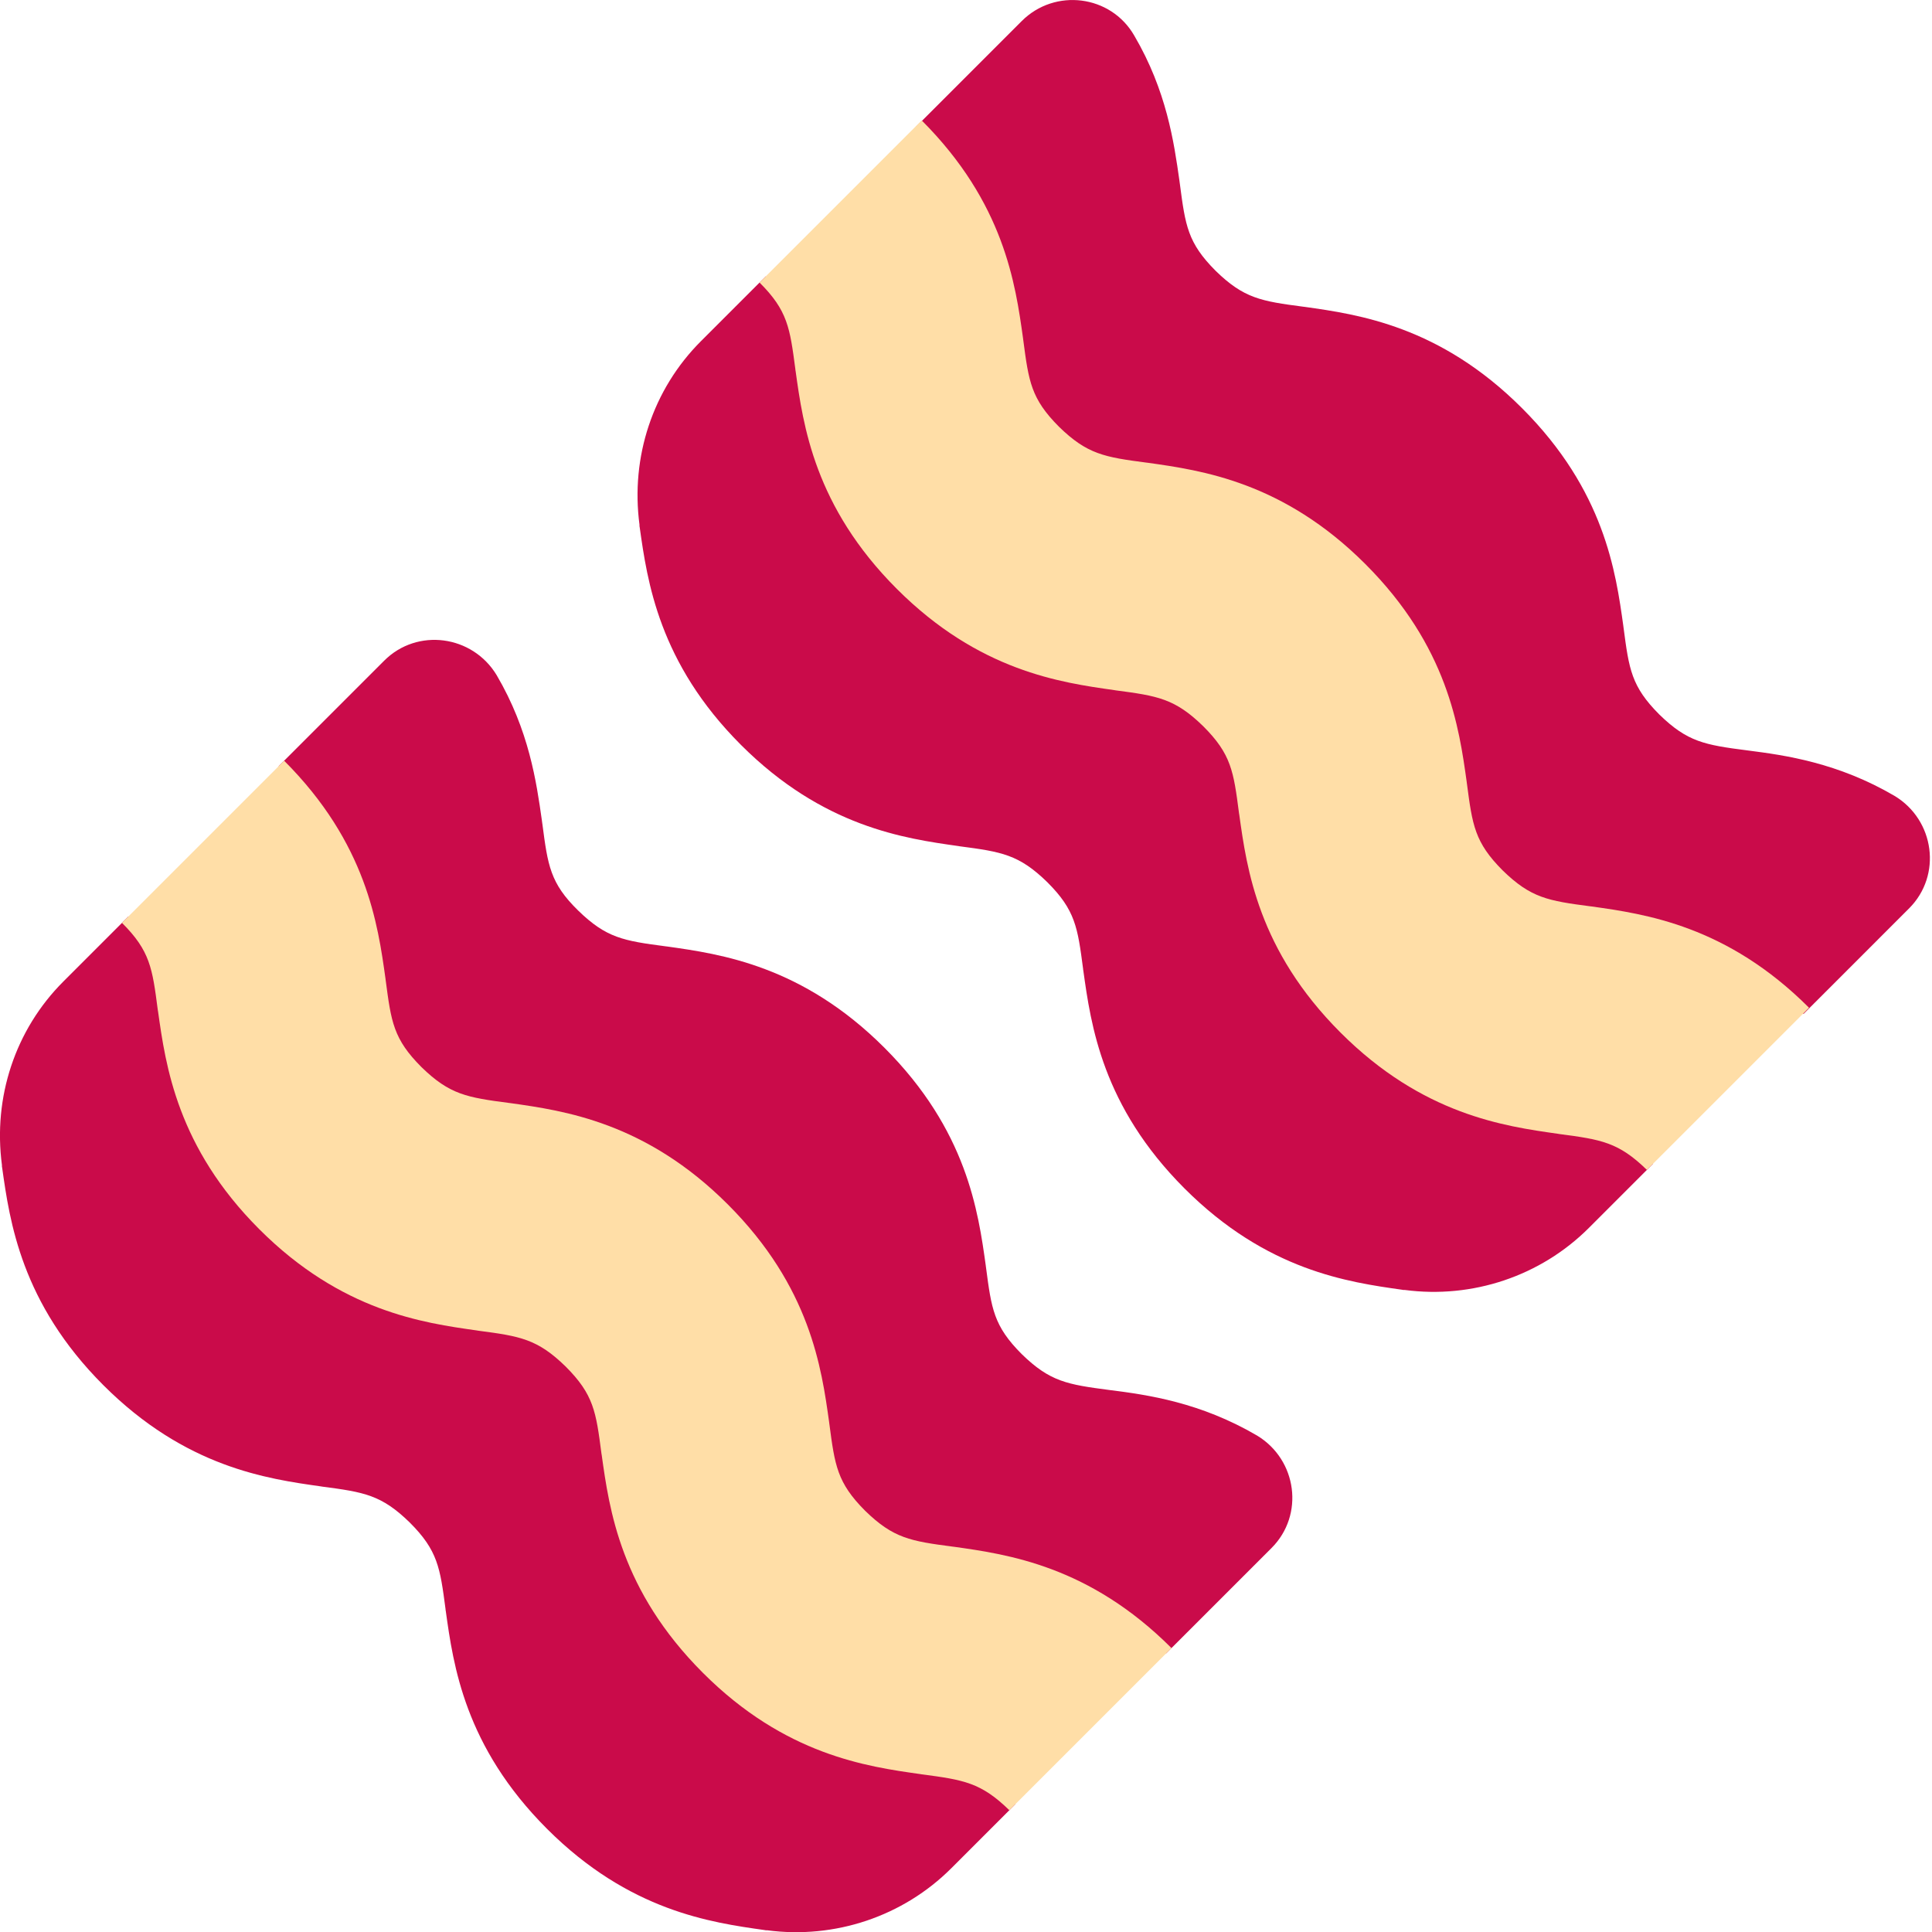 <svg viewBox="2 2 28 28" xmlns="http://www.w3.org/2000/svg">
<path d="M15.538 4.146C15.474 4.047 15.39 3.947 15.278 3.835L16.808 2.305C17.288 1.825 18.098 1.925 18.438 2.515C18.908 3.316 19.014 4.061 19.093 4.617L19.098 4.655L19.1 4.669C19.179 5.269 19.212 5.518 19.618 5.925C20.028 6.325 20.278 6.365 20.888 6.445L20.906 6.447C21.686 6.557 22.867 6.724 24.058 7.915C25.253 9.11 25.417 10.285 25.527 11.075L25.528 11.085L25.53 11.099C25.609 11.698 25.642 11.948 26.048 12.355C26.458 12.755 26.708 12.795 27.318 12.875C27.878 12.945 28.638 13.055 29.458 13.535C30.038 13.885 30.148 14.685 29.668 15.165L28.138 16.695C27.971 16.531 27.83 16.428 27.68 16.357L25.57 18.51C25.699 18.617 25.828 18.735 25.958 18.865L25.028 19.795C24.328 20.495 23.338 20.825 22.358 20.695H22.338L22.321 20.692C21.541 20.582 20.359 20.416 19.168 19.225C17.973 18.03 17.81 16.854 17.7 16.064L17.698 16.055L17.697 16.041C17.618 15.441 17.585 15.191 17.178 14.785C16.768 14.385 16.518 14.345 15.908 14.265L15.891 14.262C15.111 14.152 13.929 13.986 12.738 12.795C11.547 11.604 11.381 10.422 11.271 9.642L11.268 9.625V9.605C11.138 8.625 11.458 7.645 12.158 6.945L13.098 6.005C13.223 6.129 13.337 6.254 13.44 6.378L15.538 4.146Z" fill="#CA0B4A"/>
<path d="M6.348 13.499C6.279 13.372 6.182 13.248 6.038 13.105L7.568 11.575C8.048 11.095 8.848 11.205 9.198 11.785C9.668 12.586 9.774 13.331 9.853 13.887L9.858 13.925L9.861 13.945C9.939 14.54 9.973 14.799 10.378 15.195C10.788 15.595 11.038 15.635 11.648 15.715L11.666 15.717C12.446 15.827 13.627 15.994 14.818 17.185C16.013 18.38 16.177 19.555 16.287 20.345L16.288 20.355L16.29 20.369C16.369 20.968 16.401 21.218 16.808 21.625C17.218 22.025 17.468 22.065 18.078 22.145C18.638 22.215 19.398 22.325 20.218 22.805C20.798 23.155 20.908 23.955 20.428 24.435L18.898 25.965C18.763 25.832 18.645 25.739 18.525 25.672L16.395 27.845C16.502 27.937 16.61 28.037 16.718 28.145L15.788 29.075C15.088 29.775 14.098 30.105 13.118 29.975H13.098L13.081 29.972C12.301 29.862 11.119 29.696 9.928 28.505C8.733 27.31 8.57 26.134 8.46 25.344L8.458 25.335L8.457 25.32C8.378 24.721 8.345 24.471 7.938 24.065C7.528 23.665 7.278 23.625 6.668 23.545L6.651 23.542C5.871 23.432 4.689 23.266 3.498 22.075C2.307 20.884 2.141 19.702 2.031 18.922L2.028 18.905V18.885C1.898 17.905 2.218 16.925 2.918 16.225L3.858 15.285C4.006 15.432 4.137 15.579 4.255 15.725L6.348 13.499Z" fill="#CA0B4A"/>
<path d="M18.151 12.002C17.371 11.892 16.189 11.726 14.998 10.535C13.803 9.34 13.64 8.164 13.53 7.374L13.528 7.365L13.527 7.351C13.448 6.751 13.415 6.501 13.008 6.095L15.358 3.745C16.553 4.94 16.717 6.115 16.827 6.905L16.828 6.915L16.83 6.929C16.909 7.529 16.942 7.778 17.348 8.185C17.758 8.585 18.008 8.625 18.618 8.705L18.636 8.707C19.416 8.817 20.597 8.984 21.788 10.175C22.983 11.37 23.147 12.545 23.257 13.335L23.258 13.345L23.26 13.359C23.339 13.959 23.372 14.208 23.778 14.615C24.188 15.015 24.438 15.055 25.048 15.135L25.066 15.137C25.846 15.247 27.027 15.414 28.218 16.605L25.868 18.955C25.458 18.555 25.208 18.515 24.598 18.435L24.581 18.432C23.801 18.322 22.619 18.156 21.428 16.965C20.233 15.77 20.07 14.594 19.96 13.804L19.958 13.795L19.956 13.78C19.878 13.181 19.845 12.931 19.438 12.525C19.028 12.125 18.778 12.085 18.168 12.005L18.151 12.002Z" fill="#FFDEA7"/>
<path d="M8.911 21.282C8.131 21.172 6.949 21.006 5.758 19.815C4.567 18.624 4.401 17.442 4.291 16.662L4.288 16.645L4.286 16.631C4.208 16.031 4.175 15.781 3.768 15.375L6.118 13.025C7.313 14.22 7.477 15.395 7.587 16.185L7.588 16.195L7.59 16.209C7.669 16.808 7.701 17.058 8.108 17.465C8.518 17.865 8.768 17.905 9.378 17.985L9.396 17.987C10.176 18.097 11.357 18.264 12.548 19.455C13.743 20.65 13.907 21.825 14.017 22.615L14.018 22.625L14.02 22.639C14.099 23.238 14.132 23.488 14.538 23.895C14.948 24.295 15.198 24.335 15.808 24.415L15.826 24.417C16.606 24.527 17.787 24.694 18.978 25.885L16.628 28.235C16.218 27.835 15.968 27.795 15.358 27.715L15.341 27.712C14.561 27.602 13.379 27.436 12.188 26.245C10.993 25.05 10.83 23.874 10.72 23.084L10.718 23.075L10.716 23.061C10.638 22.461 10.605 22.212 10.198 21.805C9.788 21.405 9.538 21.365 8.928 21.285L8.911 21.282Z" fill="#FFDEA7"/>
</svg>
